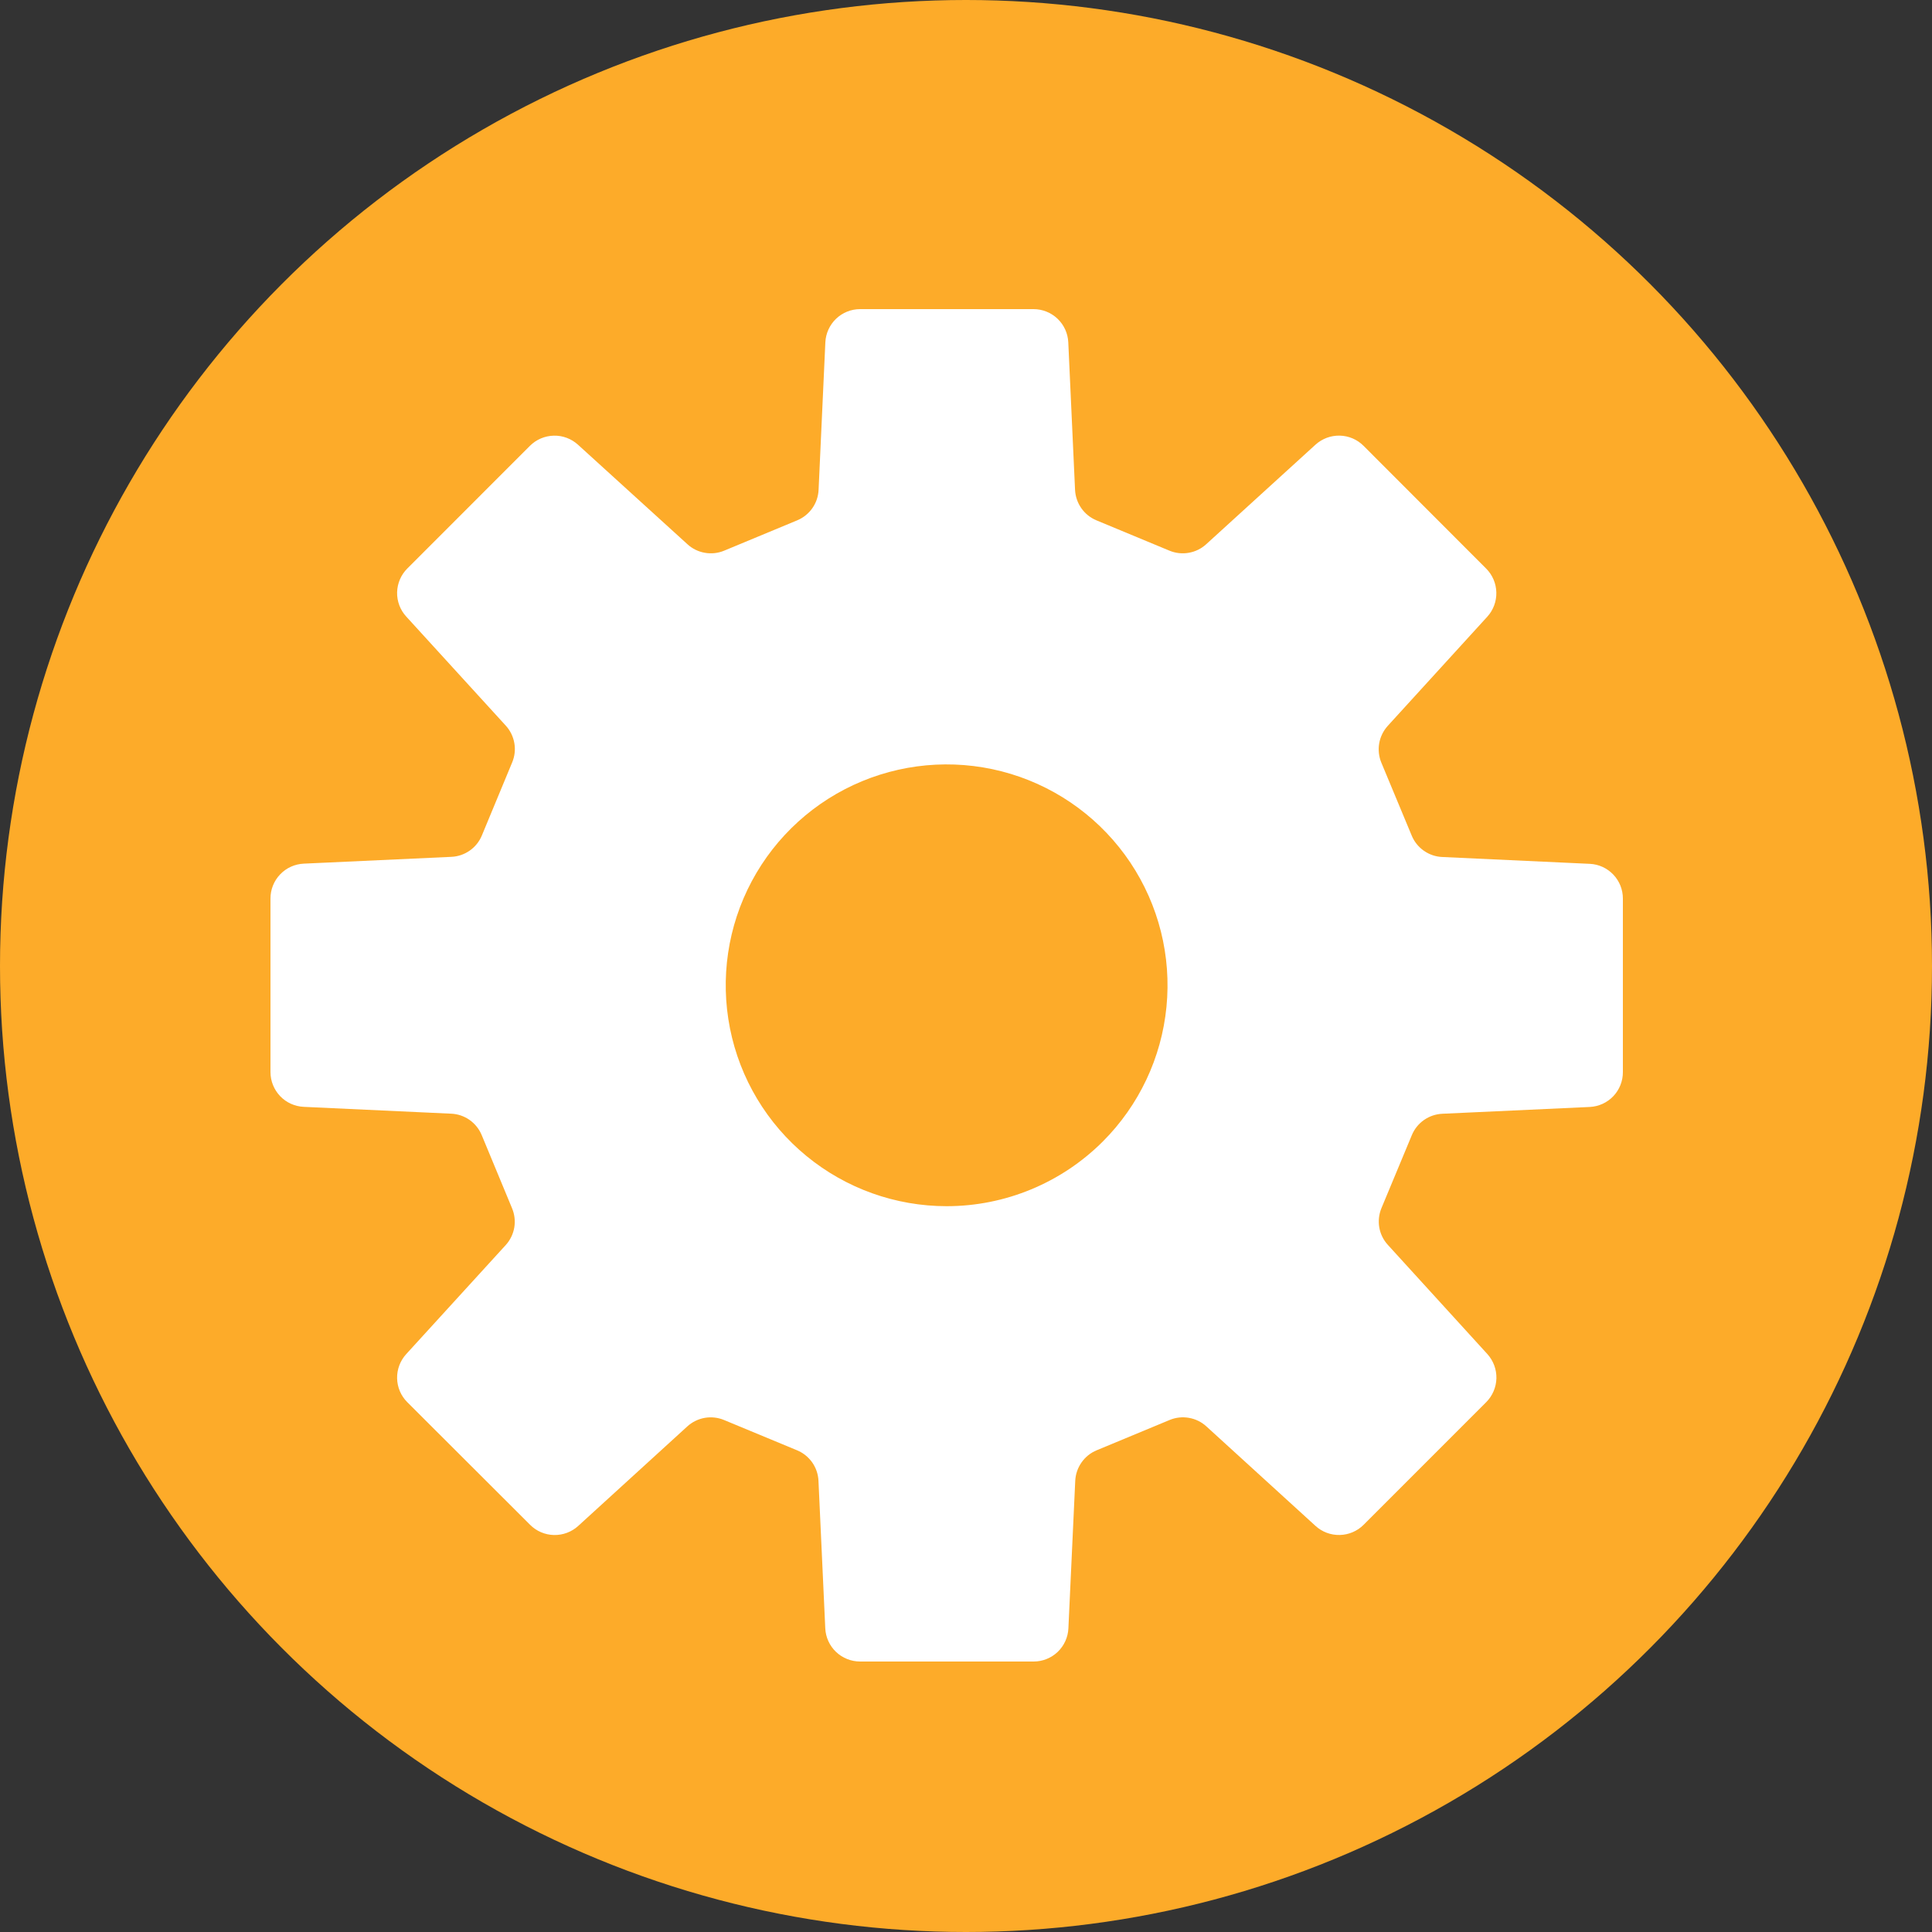 <svg width="50" height="50" viewBox="0 0 50 50" fill="none" xmlns="http://www.w3.org/2000/svg">
<rect x="0" y="0" width="50" height="50" fill="#333333" stroke="none"/>
<circle cx="25" cy="25" r="25" fill="#FDAB29"/>
<path d="M41.142 22.356L37.325 22.179C37.154 22.172 36.989 22.115 36.849 22.017C36.709 21.919 36.6 21.783 36.535 21.625L35.748 19.735C35.683 19.577 35.665 19.404 35.694 19.235C35.724 19.067 35.801 18.911 35.916 18.784L38.492 15.959C38.647 15.788 38.731 15.563 38.725 15.332C38.72 15.1 38.626 14.88 38.463 14.716L35.288 11.537C35.124 11.373 34.904 11.279 34.672 11.274C34.44 11.269 34.216 11.353 34.044 11.509L31.217 14.084C31.091 14.2 30.934 14.277 30.765 14.306C30.597 14.336 30.423 14.317 30.265 14.251L28.375 13.466C28.217 13.4 28.081 13.291 27.984 13.151C27.886 13.011 27.83 12.846 27.822 12.675L27.647 8.858C27.636 8.627 27.537 8.409 27.369 8.249C27.201 8.089 26.979 8 26.747 8H22.26C22.028 8 21.806 8.089 21.638 8.249C21.471 8.409 21.371 8.628 21.36 8.859L21.185 12.675C21.178 12.846 21.122 13.011 21.024 13.151C20.926 13.291 20.79 13.4 20.632 13.466L18.742 14.251C18.584 14.317 18.41 14.336 18.241 14.306C18.073 14.277 17.916 14.2 17.79 14.084L14.959 11.51C14.788 11.354 14.563 11.269 14.332 11.275C14.1 11.28 13.879 11.374 13.715 11.538L10.541 14.713C10.377 14.877 10.283 15.097 10.277 15.329C10.272 15.56 10.356 15.785 10.513 15.956L13.09 18.78C13.205 18.906 13.282 19.063 13.311 19.232C13.341 19.4 13.321 19.573 13.255 19.731L12.471 21.621C12.406 21.779 12.297 21.915 12.157 22.013C12.017 22.111 11.852 22.168 11.681 22.175L7.864 22.351C7.631 22.361 7.411 22.46 7.25 22.629C7.089 22.797 6.999 23.022 7 23.255V27.746C7 27.978 7.09 28.2 7.25 28.368C7.409 28.535 7.628 28.634 7.859 28.645L11.675 28.822C11.846 28.829 12.011 28.885 12.151 28.983C12.291 29.081 12.4 29.217 12.466 29.375L13.25 31.265C13.317 31.423 13.338 31.597 13.31 31.766C13.281 31.935 13.205 32.093 13.09 32.22L10.513 35.044C10.357 35.215 10.272 35.44 10.277 35.671C10.282 35.903 10.376 36.124 10.54 36.288L13.72 39.463C13.884 39.627 14.104 39.721 14.336 39.726C14.567 39.731 14.792 39.648 14.963 39.492L17.787 36.916C17.913 36.801 18.07 36.724 18.239 36.694C18.407 36.665 18.581 36.684 18.739 36.75L20.629 37.534C20.787 37.6 20.923 37.709 21.021 37.849C21.119 37.989 21.175 38.155 21.182 38.325L21.358 42.142C21.369 42.373 21.469 42.592 21.637 42.752C21.805 42.911 22.028 43 22.26 43H26.752C26.983 43 27.206 42.91 27.373 42.751C27.54 42.591 27.64 42.372 27.65 42.141L27.827 38.325C27.835 38.154 27.891 37.989 27.989 37.849C28.087 37.709 28.222 37.599 28.38 37.534L30.27 36.749C30.428 36.683 30.602 36.664 30.77 36.694C30.939 36.723 31.096 36.8 31.222 36.916L34.046 39.491C34.217 39.647 34.442 39.731 34.674 39.725C34.905 39.72 35.126 39.626 35.29 39.462L38.464 36.287C38.627 36.123 38.721 35.902 38.727 35.671C38.732 35.439 38.648 35.215 38.493 35.043L35.919 32.219C35.803 32.093 35.726 31.937 35.696 31.768C35.667 31.6 35.686 31.426 35.751 31.268L36.538 29.378C36.603 29.22 36.712 29.084 36.852 28.986C36.992 28.888 37.157 28.832 37.328 28.824L41.145 28.648C41.377 28.636 41.594 28.536 41.754 28.368C41.913 28.2 42.001 27.977 42 27.746V23.254C42 23.023 41.912 22.801 41.752 22.634C41.593 22.467 41.376 22.367 41.145 22.356H41.142ZM24.5 31.216C23.177 31.216 21.895 30.758 20.873 29.919C19.85 29.081 19.15 27.913 18.892 26.616C18.634 25.319 18.833 23.972 19.456 22.805C20.079 21.639 21.088 20.724 22.31 20.218C23.532 19.712 24.891 19.645 26.157 20.028C27.423 20.412 28.517 21.223 29.252 22.322C29.987 23.422 30.318 24.742 30.188 26.059C30.059 27.375 29.477 28.606 28.542 29.541C27.47 30.613 26.016 31.216 24.5 31.216Z" fill="white"/>
</svg>
